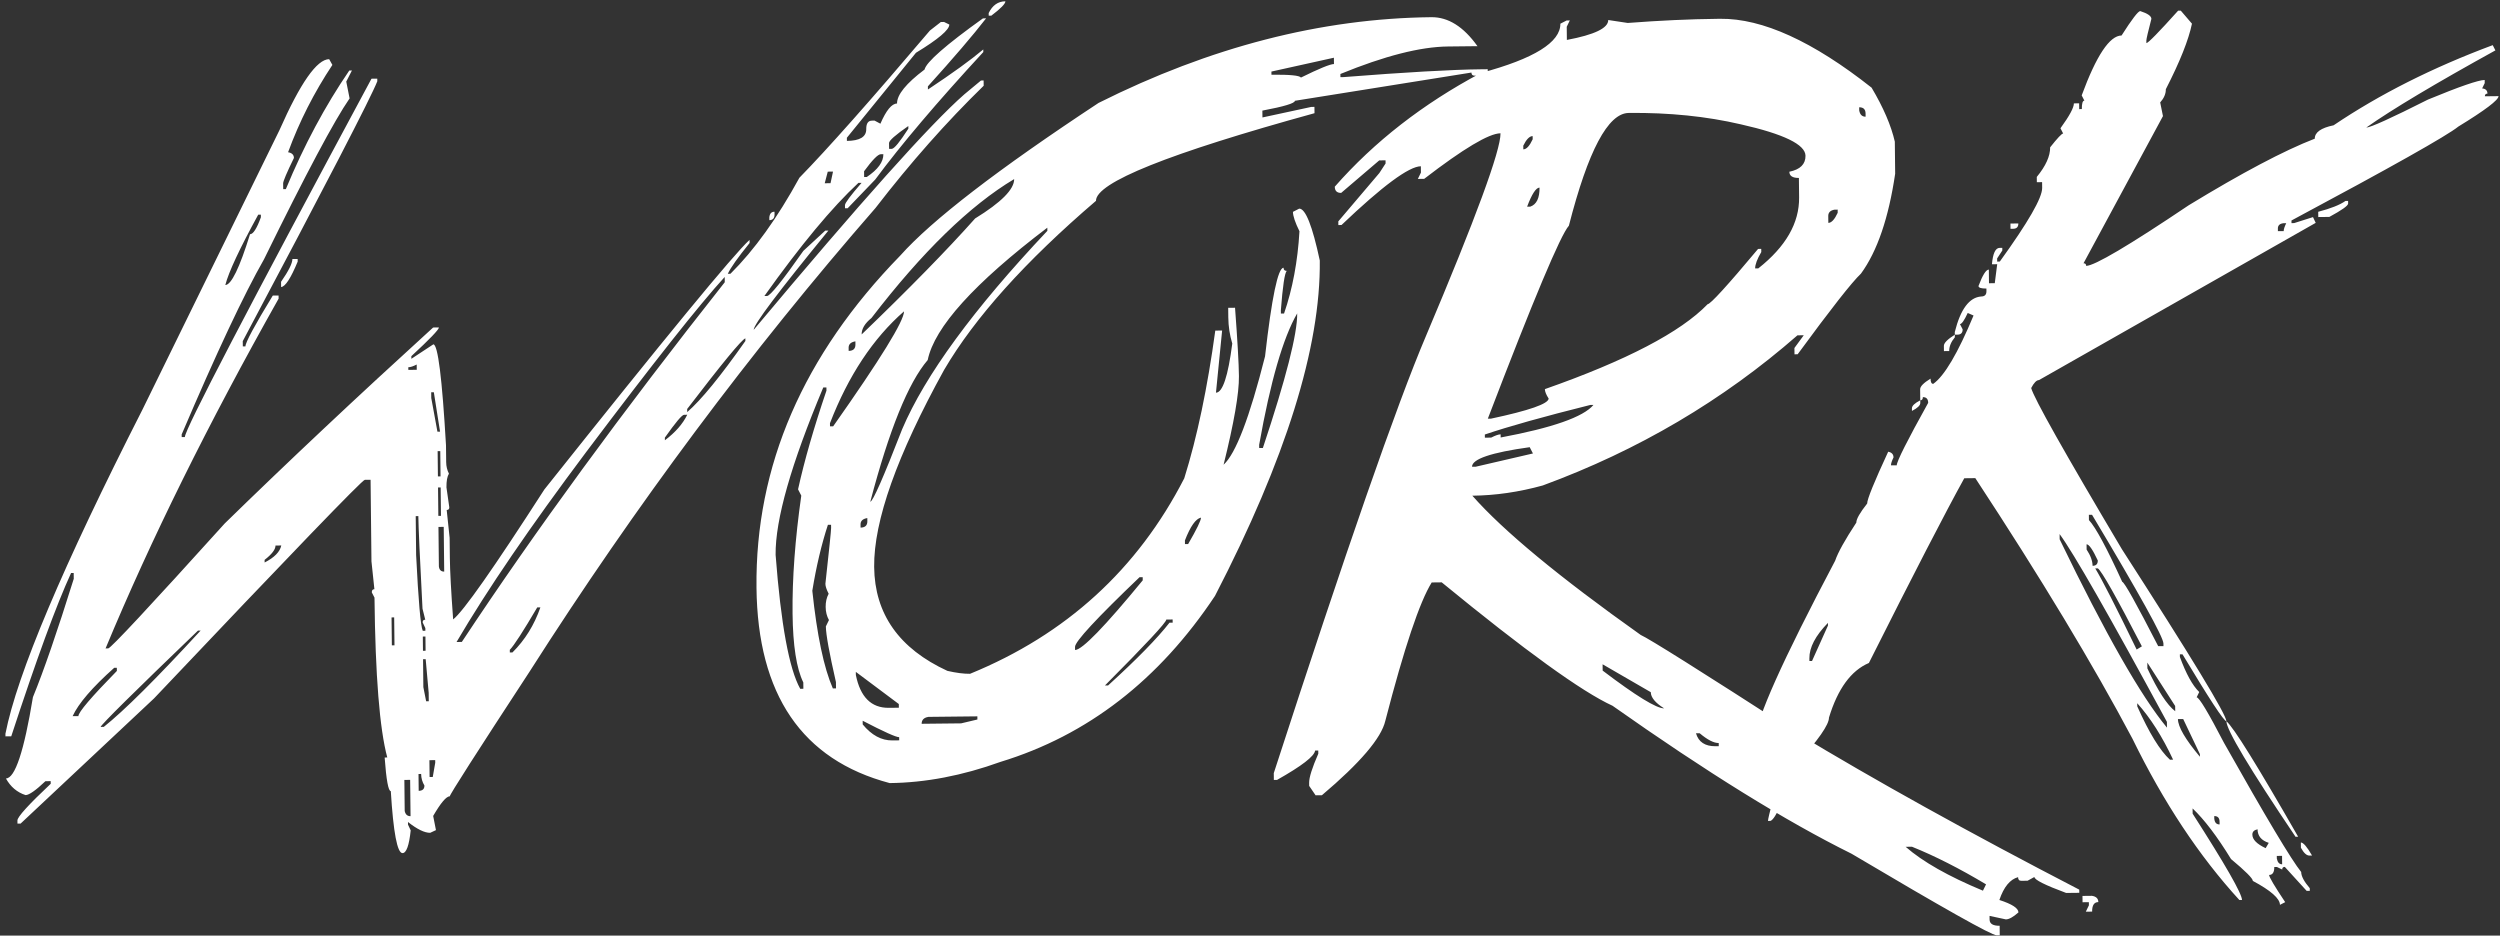 <svg width="334" height="125" viewBox="0 0 334 125" fill="none" xmlns="http://www.w3.org/2000/svg">
<rect x="0" y="0" width="334" height="125" fill="#333333" stroke="none"/>
<path d="M134.32 0.173C134.324 0.501 133.698 1.141 132.442 2.092L132.091 2.096L132.087 1.744C132.591 0.707 133.336 0.184 134.32 0.173ZM131.321 2.456L131.743 2.451C129.986 4.72 127.394 7.748 123.966 11.536L123.971 11.958C127.275 9.766 129.741 7.981 131.366 6.604L131.37 6.955C125.208 13.632 120.394 19.309 116.929 23.988L113.244 27.825L112.893 27.829L112.888 27.407C112.885 27.126 113.624 26.133 115.106 24.43L114.684 24.434C111.157 27.707 106.969 32.745 102.121 39.548L102.472 39.544C102.894 39.54 104.513 37.53 107.329 33.515L110.253 30.811L110.675 30.806C104.013 38.942 100.685 43.361 100.693 44.064C114.947 27.033 124.325 16.548 128.83 12.608L131.06 10.756L131.411 10.752L131.419 11.455C126.456 16.29 121.639 21.734 116.97 27.785C100.302 46.904 84.892 67.557 70.742 89.743C63.641 100.602 60.091 106.149 60.094 106.383C59.625 106.388 58.885 107.264 57.872 109.009L58.244 110.904L57.475 111.264C56.725 111.272 55.735 110.79 54.506 109.819L54.51 110.171L54.87 110.94C54.657 112.958 54.293 113.97 53.777 113.976C53.074 113.983 52.552 111.223 52.211 105.695C51.883 105.699 51.609 104.202 51.389 101.204L51.74 101.2C50.714 97.368 50.145 90.248 50.032 79.843L49.672 79.143C49.669 78.862 49.785 78.72 50.019 78.718L49.627 74.995L49.509 64.097L48.736 64.106C48.408 64.109 39.021 73.845 20.575 93.312L2.755 110.029L2.333 110.034L2.329 109.612C2.324 109.143 3.806 107.51 6.776 104.712L6.772 104.361L6.069 104.368C4.77 105.601 3.886 106.22 3.417 106.225C2.288 105.862 1.413 105.122 0.791 104.004C2.01 103.99 3.213 100.368 4.4 93.136C5.816 89.698 7.634 84.428 9.854 77.326L9.845 76.552L9.494 76.556C7.524 80.843 4.861 88.115 1.503 98.371L0.73 98.379L0.726 98.027C2.281 90.088 8.382 75.654 19.031 54.724L37.33 17.399C40.121 11.087 42.336 7.922 43.977 7.904L44.407 8.673C41.963 12.356 39.989 16.245 38.487 20.339C39.003 20.428 39.264 20.683 39.268 21.104C38.305 23.084 37.825 24.214 37.828 24.495L37.837 25.269L38.188 25.265C40.61 19.426 43.435 14.145 46.665 9.422L47.017 9.418L46.26 10.903L46.706 13.148C44.675 16.077 40.862 23.244 35.267 34.649C32.599 39.319 28.933 47.117 24.27 58.043L24.274 58.394L24.696 58.39C24.685 57.406 32.997 41.447 49.631 10.515L50.404 10.506L50.408 10.858C49.541 13.07 43.549 24.644 32.432 45.578L32.44 46.282L32.791 46.278C32.786 45.762 34.003 43.499 36.444 39.488L37.218 39.479L37.222 39.901C27.84 56.551 20.134 72.128 14.103 86.632L14.455 86.628C14.783 86.624 19.973 81.06 30.024 69.934C38.374 61.781 47.655 53.054 57.867 43.755L58.64 43.747C58.643 44.028 57.415 45.307 54.955 47.584L54.959 47.936L57.891 46.005C58.501 45.999 59.065 50.493 59.585 59.488L59.609 61.737C59.615 62.3 59.738 62.814 59.977 63.281C59.747 63.658 59.637 64.269 59.646 65.112L60.026 67.78C60.029 68.015 59.913 68.133 59.679 68.136L60.071 71.858L60.1 74.53C60.118 76.264 60.265 79.005 60.54 82.752C61.889 81.706 65.951 75.919 72.728 65.392C88.868 45.106 98.005 33.991 100.141 32.046L100.145 32.468C98.573 34.407 97.603 35.777 97.237 36.578L97.588 36.574C100.788 33.398 103.859 29.122 106.801 23.746C110.51 19.956 116.322 13.4 124.237 4.079L125.701 2.938L126.123 2.934L126.83 3.278C126.838 3.981 125.351 5.239 122.371 7.053L113.142 18.404L113.146 18.826C114.881 18.807 115.742 18.282 115.731 17.251C115.723 16.501 115.977 16.123 116.492 16.117L116.844 16.113L117.622 16.527C118.399 14.737 119.14 13.838 119.843 13.831C119.83 12.659 121.056 11.146 123.52 9.291C123.744 8.304 126.344 6.025 131.321 2.456ZM118.775 19.116L118.783 19.89L119.135 19.886C119.463 19.882 120.203 18.983 121.356 17.19L121.352 16.838C119.63 18.029 118.771 18.788 118.775 19.116ZM115.441 22.879L115.449 23.652L115.8 23.649C117.29 22.648 118.029 21.632 118.018 20.601L117.666 20.605C117.291 20.609 116.549 21.367 115.441 22.879ZM110.589 22.932L110.184 24.483L110.958 24.475L111.292 22.924L110.589 22.932ZM34.499 28.68C32.017 33.207 30.55 36.341 30.101 38.08C30.897 38.071 31.998 35.809 33.402 31.294C33.824 31.289 34.308 30.534 34.854 29.028L34.85 28.676L34.499 28.68ZM103.475 28.283L103.479 28.634C103.484 29.15 103.253 29.41 102.784 29.415L102.78 29.064C102.822 28.548 103.053 28.287 103.475 28.283ZM39.063 34.607L39.767 34.6L39.77 34.951C38.857 37.164 38.119 38.298 37.557 38.351L37.549 37.648C38.565 36.183 39.069 35.17 39.063 34.607ZM60.995 85.771L61.698 85.763C71.476 70.984 83.185 54.966 96.827 37.707L96.819 37.004C93.437 40.697 87.264 48.499 78.299 60.41C70.859 70.335 65.091 78.788 60.995 85.771ZM91.807 54.638L91.812 55.059C93.669 53.445 96.26 50.276 99.584 45.553L99.58 45.201C99.067 45.394 96.476 48.54 91.807 54.638ZM54.549 49.065L54.553 49.417L55.678 49.404L55.67 48.701C55.204 48.941 54.831 49.062 54.549 49.065ZM57.609 52.407L57.618 53.181L58.44 57.672L58.791 57.668L57.961 52.403L57.609 52.407ZM88.825 58.467L88.829 58.819C90.224 57.772 91.22 56.636 91.816 55.411L91.394 55.416C91.113 55.419 90.257 56.436 88.825 58.467ZM58.468 60.273L58.505 63.648L58.856 63.644L58.82 60.27L58.468 60.273ZM58.521 65.125L58.562 68.921L58.914 68.917L58.872 65.121L58.521 65.125ZM55.539 68.954L55.595 74.157C55.896 80.248 56.19 83.62 56.479 84.273L56.83 84.269L56.826 83.918L56.466 83.148C56.464 82.914 56.58 82.795 56.814 82.793L56.447 81.32C56.092 74.526 55.906 70.403 55.89 68.95L55.539 68.954ZM58.578 70.398L58.635 75.671C58.687 76.139 58.924 76.371 59.346 76.366L59.281 70.39L58.578 70.398ZM36.807 72.884C36.812 73.4 36.327 74.038 35.351 74.799L35.355 75.15C36.66 74.48 37.402 73.722 37.58 72.876L36.807 72.884ZM71.774 81.153C69.887 84.362 68.665 86.25 68.109 86.819L68.112 87.17L68.464 87.166C70.133 85.507 71.377 83.502 72.196 81.149L71.774 81.153ZM52.31 82.49L52.351 86.216L52.703 86.212L52.662 82.486L52.31 82.49ZM13.444 97.116L13.865 97.111C16.561 94.972 20.874 90.683 26.805 84.243L26.453 84.247C17.87 92.497 13.534 96.787 13.444 97.116ZM56.487 85.046L56.508 86.945L56.859 86.941L56.839 85.042L56.487 85.046ZM56.52 88.07L56.56 91.796L56.932 93.69L57.284 93.686L57.272 92.562L56.871 88.066L56.52 88.07ZM9.701 95.68L10.475 95.671C10.469 95.156 12.182 93.145 15.613 89.639L15.608 89.217L15.256 89.221C12.332 91.831 10.48 93.984 9.701 95.68ZM57.369 101.561L57.394 103.811L57.816 103.806L58.147 101.904L58.143 101.553L57.369 101.561ZM55.913 103.405L55.937 105.655C56.453 105.649 56.708 105.412 56.703 104.944C56.417 104.478 56.27 103.964 56.264 103.401L55.913 103.405ZM54.023 104.199L54.068 108.347C54.167 108.815 54.427 109.047 54.849 109.042L54.796 104.191L54.023 104.199ZM191.229 2.297C193.479 2.273 195.532 3.563 197.389 6.168L193.452 6.211C189.749 6.251 184.957 7.475 179.077 9.883L179.081 10.305L179.503 10.3C187.84 9.647 193.977 9.299 197.915 9.256L198.758 9.247L198.768 10.091L197.01 10.11C196.729 10.113 196.586 9.974 196.583 9.693L172.998 13.465C173.002 13.793 171.553 14.23 168.653 14.778L168.663 15.692L175.187 14.285L175.609 14.28L175.618 15.124C156.128 20.492 146.396 24.395 146.423 26.832C136.994 34.904 130.232 42.431 126.135 49.413C119.837 60.826 116.721 69.602 116.788 75.743C116.856 82.023 120.118 86.653 126.572 89.629C127.747 89.898 128.756 90.028 129.6 90.019C142.434 84.769 151.973 76.064 158.217 63.902C159.938 58.398 161.32 51.82 162.362 44.168L163.276 44.158L162.452 52.464C163.343 52.455 164.069 50.267 164.631 45.901C164.291 44.78 164.114 43.61 164.101 42.391L164.087 41.126L165.001 41.116C165.33 45.519 165.504 48.564 165.522 50.251C165.547 52.548 164.863 56.493 163.471 62.087C165.095 60.616 166.942 55.791 169.009 47.612C169.908 39.726 170.732 35.78 171.482 35.772C171.485 36.053 171.627 36.192 171.909 36.189C171.631 36.473 171.368 38.234 171.122 41.471L171.127 41.893L171.549 41.888C172.685 38.595 173.372 34.931 173.609 30.897C173.034 29.731 172.743 28.867 172.737 28.304L173.576 27.873C174.42 27.864 175.336 30.175 176.324 34.805C176.449 46.382 171.783 61.317 162.325 79.608C154.853 90.846 145.299 98.239 133.665 101.788C128.576 103.624 123.64 104.568 118.859 104.62C107.153 101.513 101.222 92.811 101.067 78.515C100.891 62.25 107.293 47.461 120.274 34.148C124.489 29.414 133.322 22.615 146.773 13.749C161.693 6.275 176.512 2.457 191.229 2.297ZM169.862 9.561L169.866 9.983C172.304 9.956 173.618 10.083 173.808 10.362C176.233 9.164 177.703 8.562 178.218 8.556L178.209 7.712L169.862 9.561ZM115.115 44.681C121.471 38.565 126.524 33.4 130.276 29.187C133.768 27.04 135.507 25.287 135.492 23.927C129.577 27.46 123.222 33.647 116.427 42.487C115.544 43.2 115.107 43.931 115.115 44.681ZM116.271 67.029C116.6 67.025 118.018 63.799 120.526 57.349C123.589 50.144 130.056 41.307 139.927 30.84L139.922 30.419C130.158 37.837 124.832 43.732 123.941 48.101C121.349 51.129 118.792 57.439 116.271 67.029ZM110.884 56.54L110.888 56.962L111.31 56.957C117.635 47.982 120.791 42.861 120.777 41.596C116.644 45.203 113.346 50.185 110.884 56.54ZM168.223 59.433L168.228 59.855L168.72 59.85C171.807 50.581 173.336 44.588 173.306 41.869C171.42 45.124 169.725 50.979 168.223 59.433ZM113.376 46.458L113.381 46.88C113.99 46.873 114.292 46.588 114.286 46.026L114.281 45.604C113.673 45.704 113.371 45.989 113.376 46.458ZM109.988 51.768C105.693 61.987 103.57 69.44 103.621 74.128C104.331 83.402 105.427 89.367 106.909 92.023L107.331 92.018L107.322 91.174C106.411 89.309 105.933 86.244 105.886 81.978C105.835 77.291 106.224 72.037 107.051 66.215L106.62 65.376C107.469 61.523 108.734 57.126 110.415 52.185L110.41 51.764L109.988 51.768ZM114.968 70.067L114.973 70.489C115.582 70.482 115.884 70.197 115.878 69.635L115.873 69.213C115.265 69.314 114.963 69.598 114.968 70.067ZM158.307 72.198L158.312 72.69L158.734 72.686C159.884 70.704 160.457 69.526 160.453 69.151C159.752 69.299 159.036 70.315 158.307 72.198ZM110.609 70.114C109.747 72.749 109.053 75.686 108.525 78.926C109.152 84.873 110.067 89.223 111.269 91.975L111.69 91.971L111.681 91.127C110.795 87.246 110.346 84.766 110.335 83.688L110.747 82.84C110.461 82.327 110.314 81.743 110.307 81.087C110.299 80.43 110.434 79.843 110.709 79.325C110.422 78.765 110.277 78.321 110.273 77.993C110.785 73.347 111.039 70.859 111.036 70.531L111.031 70.109L110.609 70.114ZM143.624 86.421L143.629 86.843C144.566 86.832 147.58 83.729 152.669 77.533L152.664 77.111L152.242 77.116C146.489 82.616 143.617 85.718 143.624 86.421ZM155.82 82.772C155.824 83.147 153.09 86.084 147.618 91.581L148.04 91.576C151.893 88.065 154.628 85.27 156.246 83.19L156.668 83.185L156.663 82.763L155.82 82.772ZM114.338 89.762L114.343 90.184C114.938 93.131 116.407 94.592 118.75 94.566L120.086 94.552L120.081 94.059L114.338 89.762ZM123.133 96.698L128.406 96.641L130.58 96.125L130.576 95.704L124.037 95.775C123.429 95.875 123.127 96.183 123.133 96.698ZM115.253 96.292L115.258 96.784C116.446 98.224 117.766 98.936 119.219 98.921L120.133 98.911L120.129 98.489C119.707 98.493 118.082 97.761 115.253 96.292ZM209.306 2.734L209.727 2.729L209.315 3.578L209.334 5.335C213.03 4.639 214.872 3.752 214.86 2.674L217.466 3.067C221.775 2.739 225.758 2.555 229.414 2.516L229.836 2.511C235.46 2.45 242.197 5.518 250.046 11.714C251.622 14.369 252.656 16.772 253.148 18.923L253.194 23.212C252.321 29.128 250.799 33.574 248.628 36.551C247.422 37.689 244.601 41.283 240.166 47.331L239.745 47.336L239.735 46.492L240.983 44.791L240.139 44.8C230.201 53.487 218.859 60.173 206.113 64.858C202.934 65.737 199.799 66.192 196.705 66.226C200.834 70.916 208.332 77.116 219.197 84.827C220.328 85.33 227.219 89.662 239.871 97.822C250.441 104.223 263.08 111.235 277.789 118.857L277.794 119.279L276.036 119.298C273.212 118.25 271.798 117.539 271.794 117.164L270.885 117.666L270.041 117.675C269.76 117.678 269.618 117.516 269.614 117.188C268.539 117.481 267.706 118.497 267.116 120.238C268.809 120.782 269.659 121.336 269.665 121.898C268.969 122.515 268.41 122.826 267.988 122.831L265.803 122.362L265.808 122.854C265.814 123.417 266.263 123.693 267.153 123.683L267.167 124.949L266.745 124.954C266.089 124.961 259.627 121.327 247.36 114.054C238.641 109.742 227.998 103.154 215.433 94.29C211.334 92.413 203.727 86.917 192.612 77.802L191.276 77.817C189.663 80.413 187.597 86.576 185.078 96.307C184.54 98.61 181.717 101.922 176.607 106.243L175.763 106.253L174.906 104.996L174.901 104.574C174.894 103.871 175.301 102.578 176.125 100.694L176.12 100.272L175.698 100.276C175.613 101.027 173.916 102.335 170.608 104.199L170.186 104.204L170.176 103.29C179.838 73.511 186.611 54.054 190.497 44.917C197.17 29.141 200.494 20.104 200.469 17.807C198.922 17.824 195.522 19.853 190.268 23.895L189.425 23.904L189.837 23.056L189.828 22.212C188.235 22.23 184.7 24.846 179.225 30.062L178.804 30.067L178.798 29.575L184.283 23.116L185.113 21.841L185.109 21.42L184.265 21.429L179.179 25.773C178.616 25.779 178.332 25.501 178.326 24.939C183.605 18.928 190.113 13.865 197.85 9.749C204.954 7.844 208.493 5.649 208.466 3.165L209.306 2.734ZM248.387 14.334L248.391 14.756C248.491 15.317 248.776 15.595 249.244 15.59L249.24 15.168C249.234 14.606 248.949 14.328 248.387 14.334ZM198.773 55.937L199.195 55.933C204.293 54.846 206.861 53.951 206.901 53.247C206.567 52.735 206.398 52.315 206.395 51.987C217.276 48.166 224.524 44.384 228.14 40.641C228.515 40.637 230.762 38.175 234.881 33.255L235.302 33.25L235.307 33.672C234.755 34.616 234.481 35.345 234.487 35.861L234.909 35.856C238.581 32.957 240.398 29.797 240.361 26.375L240.333 23.773C239.489 23.782 239.064 23.506 239.058 22.943C240.508 22.646 241.227 21.935 241.215 20.811C241.198 19.311 238.324 17.912 232.59 16.615C227.985 15.54 222.987 15.031 217.596 15.09C214.831 15.12 212.167 20.141 209.603 30.154C208.492 31.385 204.881 39.98 198.773 55.937ZM203.51 19.462L203.516 19.954C203.937 19.95 204.354 19.5 204.767 18.605L204.762 18.183C204.34 18.187 203.923 18.614 203.51 19.462ZM204.021 27.613L204.442 27.608C205.283 27.318 205.696 26.47 205.681 25.064C205.212 25.069 204.658 25.919 204.021 27.613ZM244.255 28.864L244.265 29.778C244.687 29.773 245.104 29.323 245.516 28.428L245.512 28.006L245.09 28.011C244.528 28.111 244.25 28.395 244.255 28.864ZM198.374 58.051L198.379 58.473L199.222 58.464C199.782 58.177 200.202 58.031 200.483 58.028L200.488 58.45C207.412 57.156 211.545 55.705 212.887 54.097L212.465 54.101C206.2 55.669 201.503 56.986 198.374 58.051ZM196.663 62.359L197.155 62.354L204.8 60.583L204.369 59.744C199.221 60.456 196.652 61.328 196.663 62.359ZM214.107 88.749L214.116 89.593C218.559 92.967 221.296 94.648 222.327 94.637C221.147 93.9 220.554 93.18 220.546 92.477L214.107 88.749ZM226.583 97.966C226.923 99.134 227.797 99.711 229.203 99.696L229.625 99.691L229.62 99.269C228.964 99.276 228.116 98.84 227.075 97.961L226.583 97.966ZM254.593 113.132C256.864 115.123 260.308 117.078 264.922 118.996L265.335 118.148C261.796 116.03 258.497 114.355 255.436 113.122L254.593 113.132ZM278.22 119.696L279.485 119.682C280.049 119.77 280.333 120.048 280.338 120.517C279.776 120.523 279.499 120.948 279.508 121.791L278.665 121.801L279.077 120.952L279.073 120.53L278.229 120.54L278.22 119.696ZM285.937 1.48C286.925 1.798 287.421 2.144 287.425 2.519C286.975 4.258 286.751 5.221 286.753 5.409L286.757 5.761C286.991 5.758 288.405 4.313 290.999 1.425L291.351 1.421L292.846 3.163C292.401 5.324 291.237 8.243 289.355 11.92C289.362 12.53 289.11 13.118 288.601 13.686L288.972 15.511L278.357 35.174C278.591 35.171 278.71 35.287 278.712 35.522C279.837 35.509 284.402 32.811 292.407 27.427C299.532 23.084 305.148 20.116 309.256 18.525C309.247 17.681 310.084 17.086 311.768 16.74C317.911 12.595 324.998 9.025 333.028 6.032L333.387 6.731C325.326 11.178 319.574 14.616 316.131 17.044C316.694 17.038 319.446 15.789 324.388 13.298C328.588 11.565 331.11 10.693 331.954 10.684L331.958 11.106L331.614 11.813C332.084 11.855 332.321 12.087 332.325 12.508C332.091 12.511 331.975 12.629 331.977 12.864L333.805 12.844C333.811 13.36 332.021 14.715 328.435 16.91C326.902 18.146 319.47 22.328 306.14 29.458L306.144 29.809L306.496 29.805L309.018 29.005L309.378 29.774L272.409 50.778C272.081 50.782 271.733 51.137 271.366 51.844C271.756 53.246 275.795 60.422 283.483 73.37C292.781 87.802 297.435 95.462 297.444 96.353C297.116 96.356 295.162 93.378 291.581 87.416L291.23 87.42L291.234 87.772C292.055 90.013 292.916 91.574 293.816 92.455L293.472 93.162C293.8 93.158 295.017 95.184 297.124 99.239C302.716 109.164 306.154 114.916 307.437 116.496C307.443 117.058 307.826 117.781 308.586 118.663L308.589 119.015L308.167 119.019L305.25 115.816C305.015 115.819 304.899 115.937 304.902 116.172L304.195 115.828L303.844 115.832C303.851 116.535 303.621 116.889 303.152 116.894C303.155 117.175 303.871 118.386 305.301 120.527L304.602 120.886C304.592 120.042 303.385 118.977 300.981 117.691C300.977 117.363 300.006 116.389 298.066 114.769C296.205 111.742 294.493 109.487 292.93 108.004L292.937 108.707C297.324 115.551 299.523 119.394 299.532 120.238L299.18 120.242C293.82 114.393 289.054 107.203 284.883 98.669C279.666 88.835 272.673 77.238 263.902 63.879L262.426 63.895C259.897 68.47 255.65 76.696 249.685 88.574C247.305 89.584 245.527 92.018 244.35 95.875C244.36 96.812 242.929 98.867 240.057 102.039C238.375 106.839 237.207 109.383 236.554 109.671L236.202 109.675C236.2 109.487 236.424 108.524 236.874 106.785C236.872 106.55 236.751 106.2 236.511 105.734L236.839 103.55L236.835 103.199L236.484 103.203L235.784 103.562C234.796 103.198 234.3 102.828 234.296 102.453C235.269 101.458 235.751 100.492 235.741 99.554L235.737 99.203C234.987 99.211 234.61 98.981 234.605 98.512C234.579 96.168 238.103 88.301 245.177 74.911C245.54 73.829 246.483 72.131 248.005 69.818C248 69.349 248.483 68.5 249.454 67.271C249.448 66.708 250.384 64.401 252.262 60.349C252.731 60.438 252.969 60.693 252.973 61.115C252.744 61.586 252.63 61.939 252.633 62.173L253.406 62.165C253.401 61.649 254.8 58.868 257.605 53.822C257.6 53.306 257.362 53.051 256.894 53.056C256.897 53.337 256.781 53.479 256.547 53.482L256.531 52.005C256.527 51.63 256.99 51.157 257.922 50.584C257.927 51.053 258.046 51.286 258.281 51.283C259.769 50.236 261.565 47.193 263.666 42.154L262.889 41.811C262.431 42.8 262.085 43.296 261.851 43.299L262.21 43.998C262.215 44.467 261.983 44.704 261.514 44.709L261.163 44.713L261.159 44.361C261.923 41.306 263.101 39.722 264.693 39.611C265.162 39.606 265.394 39.369 265.389 38.901L265.385 38.549C264.682 38.557 264.329 38.443 264.327 38.209C264.873 36.75 265.334 36.018 265.709 36.014L265.729 37.842L266.502 37.834L266.826 35.299L266.123 35.307C266.248 33.852 266.592 33.122 267.154 33.116L267.506 33.112L267.51 33.463L266.818 34.526L266.823 34.947L267.174 34.944C270.961 29.699 272.848 26.421 272.833 25.108L272.825 24.335L272.122 24.342L272.114 23.639C273.317 22.173 273.912 20.854 273.9 19.682C274.871 18.453 275.45 17.837 275.637 17.835L275.278 17.136C276.479 15.482 277.076 14.374 277.07 13.812L277.773 13.804L277.782 14.577L278.133 14.573C278.125 13.823 278.238 13.447 278.473 13.445L278.114 12.745C280.072 7.427 281.847 4.759 283.441 4.742C284.824 2.57 285.656 1.483 285.937 1.48ZM313.355 26.848L313.706 26.844L313.71 27.196C313.713 27.477 312.876 28.072 311.198 28.981L309.722 28.997L309.714 28.294C311.397 27.854 312.61 27.372 313.355 26.848ZM268.596 29.865L269.65 29.854C269.655 30.323 269.424 30.559 268.955 30.565L268.603 30.568L268.596 29.865ZM304.324 30.532L304.328 30.884L305.101 30.875C305.098 30.641 305.212 30.288 305.441 29.817L305.09 29.821C304.575 29.873 304.319 30.11 304.324 30.532ZM261.163 44.713L261.167 45.064C260.658 45.679 260.406 46.291 260.413 46.901L259.71 46.908L259.702 46.205C259.698 45.83 260.185 45.333 261.163 44.713ZM256.547 53.482L256.551 53.834C256.554 54.162 256.183 54.517 255.437 54.9L255.433 54.549C255.43 54.221 255.801 53.865 256.547 53.482ZM279.073 68.777L279.081 69.48C279.982 70.455 281.465 73.205 283.53 77.73C283.812 77.773 285.414 80.639 288.335 86.326L289.038 86.319L289.034 85.967C289.025 85.123 285.845 79.392 279.495 68.773L279.073 68.777ZM275.164 71.351L275.171 72.054C281.261 84.645 286.04 93.031 289.508 97.213L289.499 96.439C281.798 82.225 277.019 73.862 275.164 71.351ZM278.765 72.718L278.772 73.421C279.297 74.213 279.562 74.936 279.569 75.593C280.038 75.588 280.27 75.351 280.265 74.882C279.593 73.436 279.093 72.715 278.765 72.718ZM279.925 75.94C280.832 77.431 282.676 81.044 285.457 86.779L286.155 86.35C282.756 79.777 280.796 76.306 280.276 75.937L279.925 75.94ZM241.733 87.957L241.736 88.309L242.088 88.305L244.216 83.571L244.213 83.219C242.543 84.925 241.717 86.504 241.733 87.957ZM286.882 88.522L286.89 89.295C288.282 92.28 289.522 94.189 290.609 95.021L290.601 94.318L286.882 88.522ZM285.535 93.951L285.539 94.373C287.125 97.918 288.58 100.293 289.906 101.498L290.328 101.493C288.888 98.415 287.29 95.901 285.535 93.951ZM290.972 96.072C290.983 97.103 291.962 98.78 293.91 101.103L293.906 100.751L291.675 96.064L290.972 96.072ZM297.444 96.353C298.39 97.14 301.587 102.285 307.034 111.789L306.683 111.793C300.536 102.671 297.457 97.525 297.444 96.353ZM295.824 109.028L295.828 109.379C295.88 109.894 296.117 110.149 296.539 110.145L296.535 109.793C296.53 109.278 296.293 109.022 295.824 109.028ZM300.914 111.504C300.921 112.16 301.513 112.763 302.691 113.313L303.105 112.605C302.117 112.288 301.619 111.684 301.609 110.793C301.141 110.892 300.91 111.129 300.914 111.504ZM307.394 112.558C307.722 112.555 308.221 113.135 308.89 114.3L308.538 114.304C308.163 114.308 307.784 113.961 307.402 113.261L307.394 112.558ZM304.179 114.351L304.183 114.703C304.282 115.217 304.519 115.473 304.894 115.469L304.882 114.344L304.179 114.351Z" fill="white"/>
</svg>
